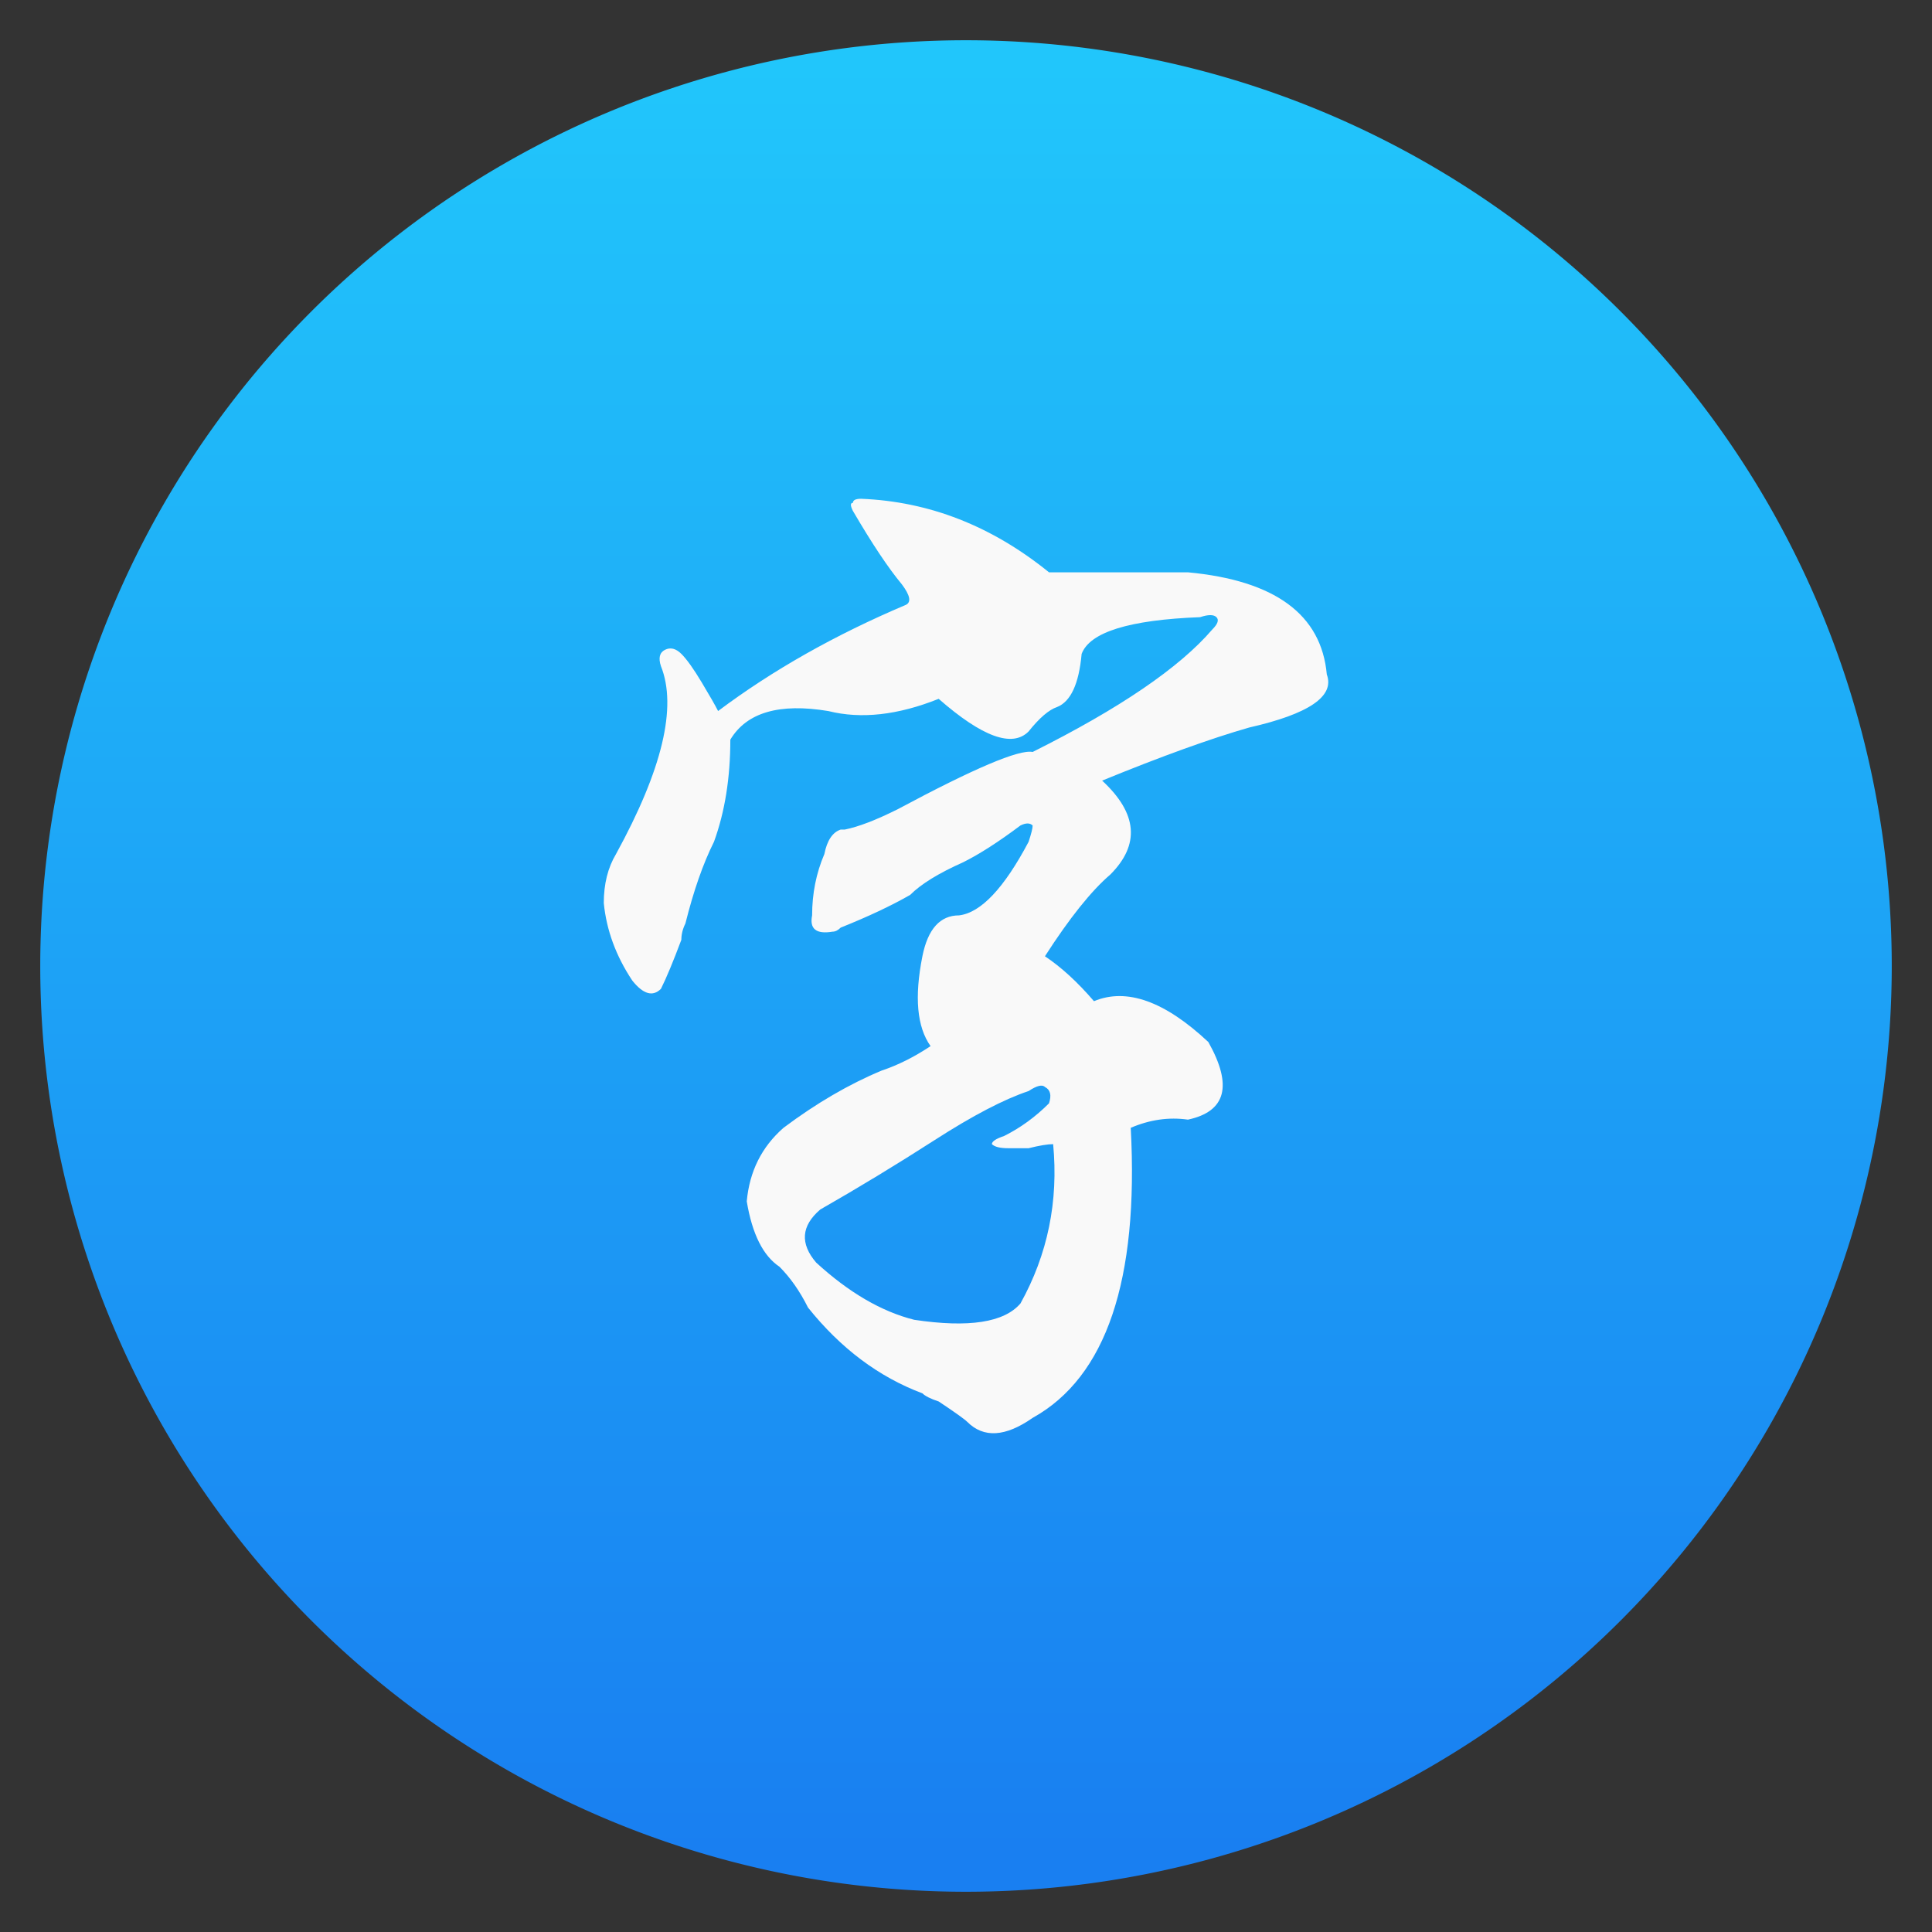 <?xml version="1.0" encoding="UTF-8"?>
<svg id="svg43" version="1.1" viewBox="0 0 48 48" xmlns="http://www.w3.org/2000/svg" xmlns:xlink="http://www.w3.org/1999/xlink">
 <rect x="0" y="0" width="48" height="48" fill="#333333" stroke="none"/>
 <defs id="defs47">
  <linearGradient id="b-3" x1="399.994" x2="399.994" y1="545.139" y2="518.139" gradientTransform="matrix(1.643,0,0,1.643,-634.082,-849.669)" gradientUnits="userSpaceOnUse">
   <stop id="stop7-6" stop-color="#197ff1" offset="0"/>
   <stop id="stop9-7" stop-color="#21c6fb" offset="1"/>
  </linearGradient>
 </defs>
 <path id="circle12" d="m47 24a23 23 0 0 1-23 23 23 23 0 0 1-23-23 23 23 0 0 1 23-23 23 23 0 0 1 23 23z" style="fill:url(#b-3);stroke-width:2.136"/>
 <path id="path844" d="m21.191 12.696q-0.101-0.203 0-0.203 0-0.101 0.203-0.101 2.537 0.101 4.668 1.827 1.624 0 3.451 0 3.248 0.304 3.451 2.537 0.304 0.812-1.928 1.319-1.421 0.406-3.654 1.319 1.319 1.218 0.203 2.334-0.71 0.609-1.624 2.03 0.609 0.406 1.218 1.116 1.218-0.507 2.842 1.015 0.913 1.624-0.507 1.928-0.71-0.101-1.421 0.203 0.304 5.683-2.436 7.206-1.015 0.71-1.624 0.101-0.101-0.101-0.71-0.507-0.304-0.101-0.406-0.203-1.624-0.609-2.842-2.131-0.304-0.609-0.71-1.015-0.609-0.406-0.812-1.624 0.101-1.116 0.913-1.827 1.218-0.913 2.436-1.421 0.609-0.203 1.218-0.609-0.507-0.71-0.203-2.233 0.203-1.015 0.913-1.015 0.812-0.101 1.725-1.827 0.101-0.304 0.101-0.406-0.101-0.101-0.304 0-0.812 0.609-1.421 0.913-0.913 0.406-1.319 0.812-0.71 0.406-1.725 0.812-0.101 0.101-0.203 0.101-0.609 0.101-0.507-0.406 0-0.812 0.304-1.522 0.101-0.507 0.406-0.609 0 0 0.101 0 0.507-0.101 1.319-0.507 2.842-1.522 3.349-1.421 3.248-1.624 4.465-3.045 0.203-0.203 0.101-0.304-0.101-0.101-0.406 0-2.639 0.101-2.943 0.913-0.101 1.116-0.609 1.319-0.304 0.101-0.71 0.609-0.609 0.609-2.233-0.812-1.522 0.609-2.74 0.304-1.827-0.304-2.436 0.71 0 1.421-0.406 2.537-0.406 0.812-0.71 2.03-0.101 0.203-0.101 0.406-0.304 0.812-0.507 1.218-0.304 0.304-0.71-0.203-0.609-0.913-0.71-1.928 0-0.71 0.304-1.218 1.725-3.146 1.116-4.668-0.101-0.304 0.101-0.406 0.203-0.101 0.406 0.101t0.507 0.71q0.304 0.507 0.406 0.71 2.03-1.522 4.668-2.639 0.203-0.101-0.101-0.507-0.507-0.609-1.218-1.827zm4.871 14.716q0.101-0.304-0.101-0.406-0.101-0.101-0.406 0.101-0.913 0.304-2.334 1.218-1.421 0.913-2.842 1.725-0.71 0.609-0.101 1.319 1.218 1.116 2.436 1.421 2.03 0.304 2.639-0.406 1.015-1.827 0.812-3.958-0.203 0-0.609 0.101-0.406 0-0.507 0-0.304 0-0.406-0.101 0-0.101 0.304-0.203 0.609-0.304 1.116-0.812z" style="fill:#f9f9f9"/>
</svg>

